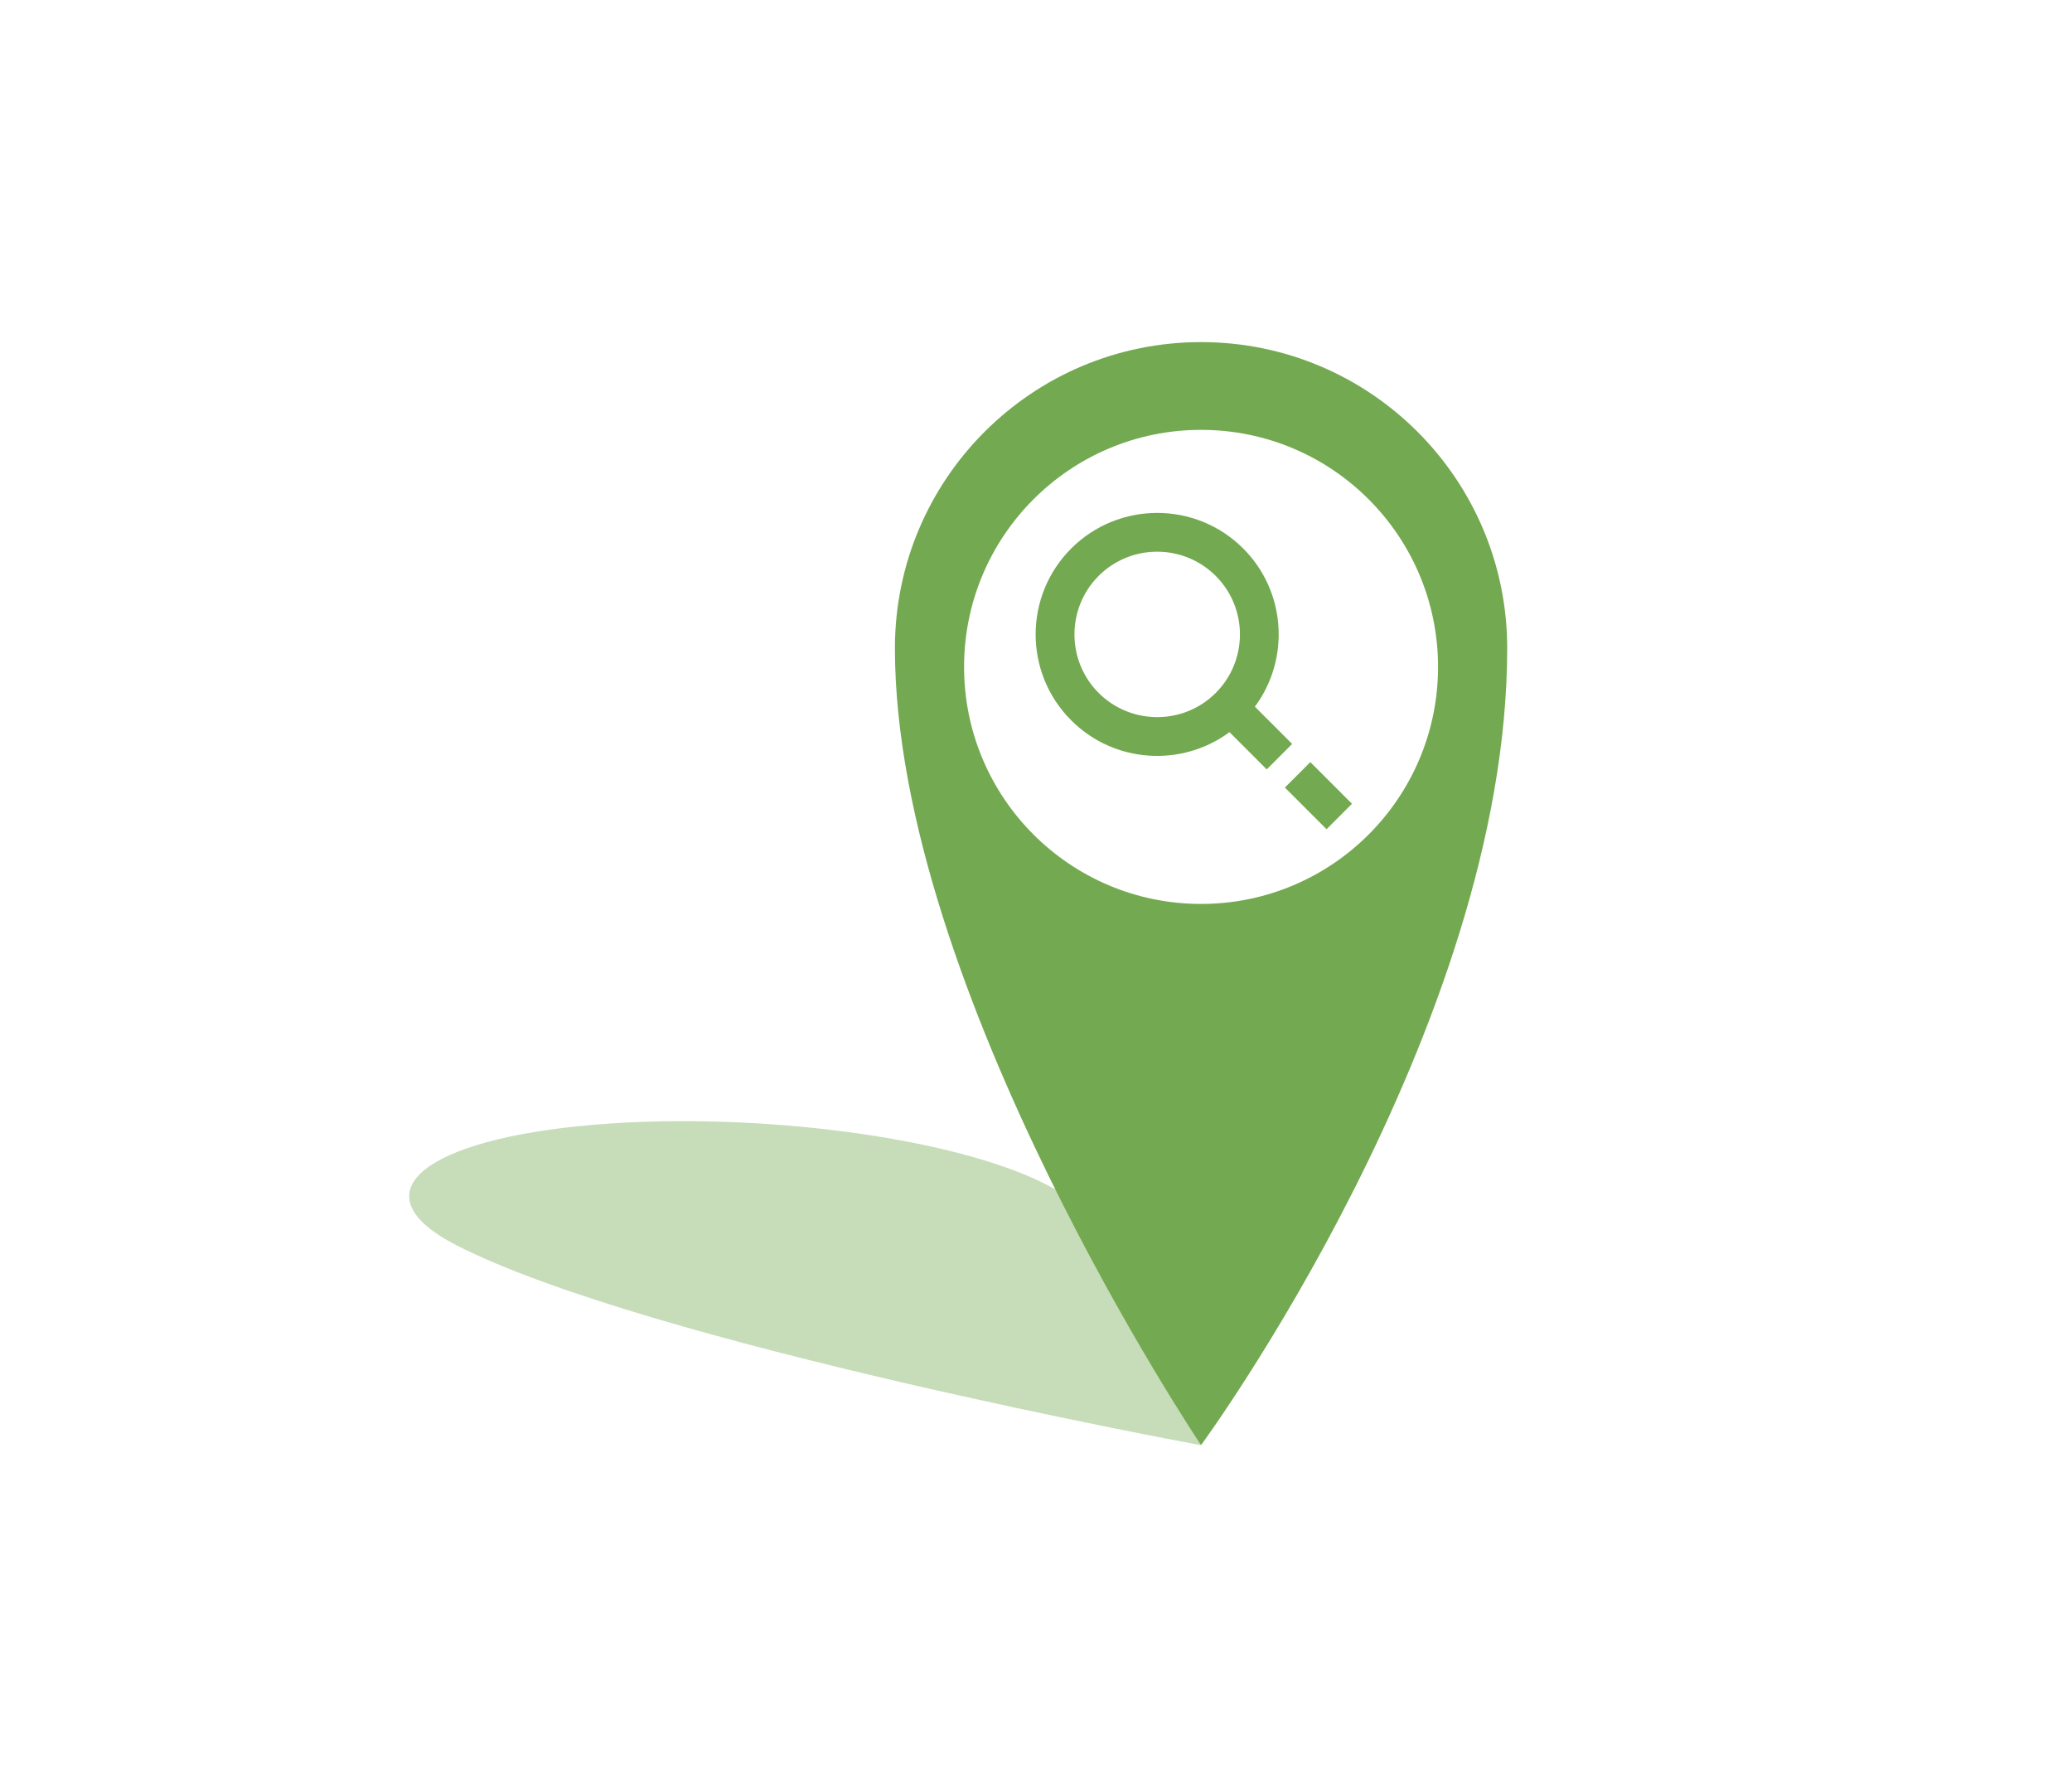 <?xml version="1.0" encoding="utf-8"?>
<!-- Generator: Adobe Illustrator 16.0.0, SVG Export Plug-In . SVG Version: 6.00 Build 0)  -->
<!DOCTYPE svg PUBLIC "-//W3C//DTD SVG 1.1//EN" "http://www.w3.org/Graphics/SVG/1.1/DTD/svg11.dtd">
<svg version="1.1" id="Layer_1" xmlns="http://www.w3.org/2000/svg" xmlns:xlink="http://www.w3.org/1999/xlink" x="0px" y="0px"
	 width="80px" height="69px" viewBox="0 0 80 69" enable-background="new 0 0 80 69" xml:space="preserve">
<g>
	<g>
		<g>
			<g>
				<g>
					<g>
						<defs>
							<rect id="SVGID_1_" x="15.807" y="13.208" width="42.386" height="42.584"/>
						</defs>
						<clipPath id="SVGID_2_">
							<use xlink:href="#SVGID_1_"  overflow="visible"/>
						</clipPath>
						<path opacity="0.4" clip-path="url(#SVGID_2_)" fill="#73A950" d="M40.391,45.729c8.275,4.242,5.958,10.063,5.958,10.063
							s-21.312-3.917-28.741-7.724c-3.681-1.889-1.565-3.94,4.725-4.588C28.628,42.835,36.71,43.841,40.391,45.729"/>
					</g>
				</g>
			</g>
		</g>
	</g>
</g>
<g>
	<g>
		<g>
			<g>
				<defs>
					<rect id="SVGID_3_" x="15.807" y="13.208" width="42.386" height="42.584"/>
				</defs>
				<clipPath id="SVGID_4_">
					<use xlink:href="#SVGID_3_"  overflow="visible"/>
				</clipPath>
				<path clip-path="url(#SVGID_4_)" fill="#73A950" d="M46.373,34.899c-5.055,0-9.15-4.097-9.15-9.151
					c0-5.054,4.097-9.152,9.15-9.152c5.055,0,9.15,4.098,9.15,9.152C55.523,30.802,51.428,34.899,46.373,34.899 M46.373,13.208
					c-6.527,0-11.82,5.292-11.82,11.82c0,13.166,11.82,30.764,11.82,30.764s11.82-16.088,11.82-30.764
					C58.193,18.5,52.9,13.208,46.373,13.208"/>
			</g>
		</g>
	</g>
</g>
<g>
	<g>
		<g>
			<g>
				<g>
					<g>
						<defs>
							<rect id="SVGID_5_" x="15.807" y="13.208" width="42.386" height="42.584"/>
						</defs>
						<clipPath id="SVGID_6_">
							<use xlink:href="#SVGID_5_"  overflow="visible"/>
						</clipPath>
						<path clip-path="url(#SVGID_6_)" fill="#73A950" d="M46.939,26.753c-1.246,1.245-3.272,1.245-4.521,0
							c-1.244-1.246-1.244-3.273,0-4.519c1.246-1.246,3.271-1.246,4.521,0C48.186,23.48,48.186,25.507,46.939,26.753 M47.999,21.175
							c-1.83-1.83-4.808-1.83-6.638,0c-1.833,1.83-1.833,4.807,0,6.637c1.664,1.663,4.271,1.814,6.109,0.454l1.438,1.438
							l0.982-0.982l-1.439-1.438C49.812,25.448,49.662,22.838,47.999,21.175"/>
					</g>
				</g>
			</g>
		</g>
	</g>
</g>
<rect x="50.198" y="29.569" transform="matrix(-0.707 0.707 -0.707 -0.707 108.595 16.447)" fill="#73A950" width="1.389" height="2.274"/>
</svg>
